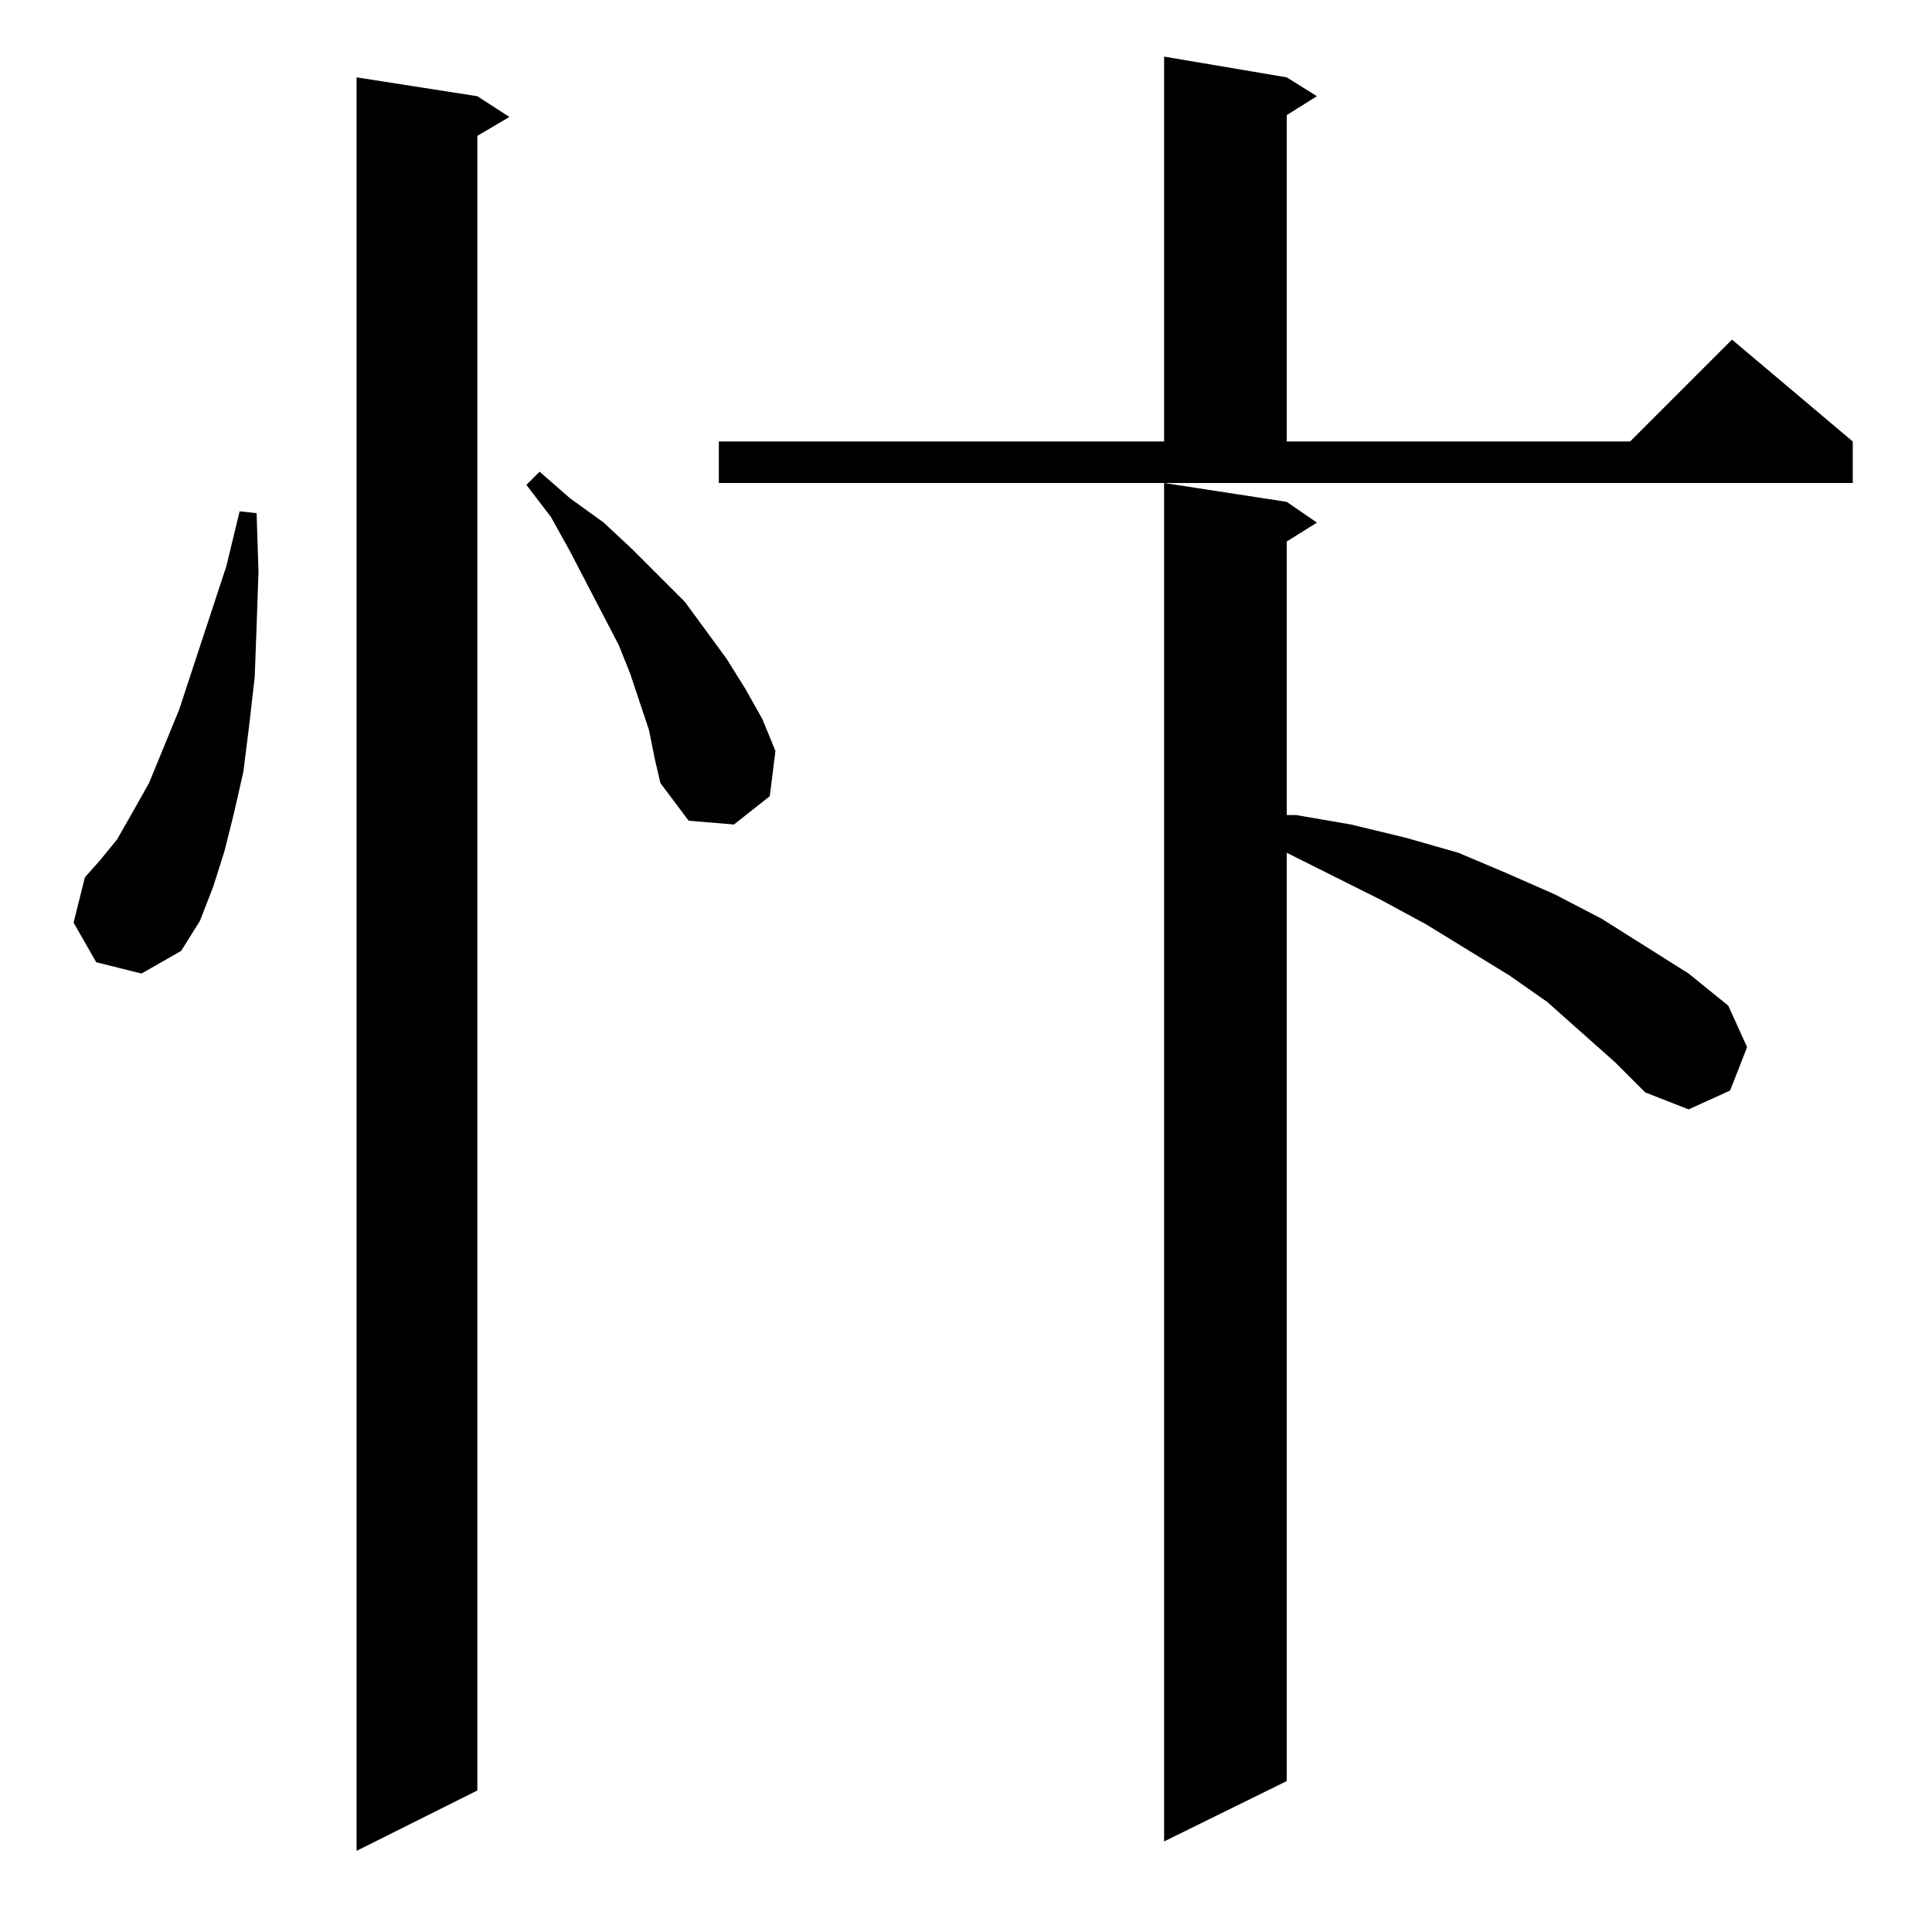 <?xml version="1.0" standalone="no"?>
<!DOCTYPE svg PUBLIC "-//W3C//DTD SVG 1.1//EN" "http://www.w3.org/Graphics/SVG/1.1/DTD/svg11.dtd" >
<svg xmlns="http://www.w3.org/2000/svg" xmlns:xlink="http://www.w3.org/1999/xlink" version="1.1" viewBox="0 -144 1024 1024">
  <g transform="matrix(1 0 0 -1 0 880)">
   <path fill="currentColor"
d="M253 973l17 -11l-17 -10v-877l-64 -32v940zM856 461l-36 32l-20 14l-44 27l-24 13l-50 25v-492l-65 -32v720l65 -10l16 -11l-16 -10v-145h5l29 -5l29 -7l28 -8l26 -11l25 -11l25 -13l46 -29l21 -17l10 -22l-9 -23l-22 -10l-23 9zM51 514l-12 21l6 24l8 9l9 11l8 14l9 16
l16 39l25 76l7 29l9 -1l1 -31l-1 -29l-1 -27l-3 -26l-3 -24l-5 -22l-5 -20l-6 -19l-7 -18l-10 -16l-21 -12zM344 637l-5 15l-5 15l-6 15l-26 50l-10 18l-13 17l7 7l16 -14l18 -13l15 -14l28 -28l22 -30l10 -16l9 -16l7 -17l-3 -24l-19 -15l-24 2l-15 20l-3 13zM381 790h236
v204l65 -11l16 -10l-16 -10v-173h182l54 54l64 -54v-22h-601v22z" />
  </g>

</svg>
